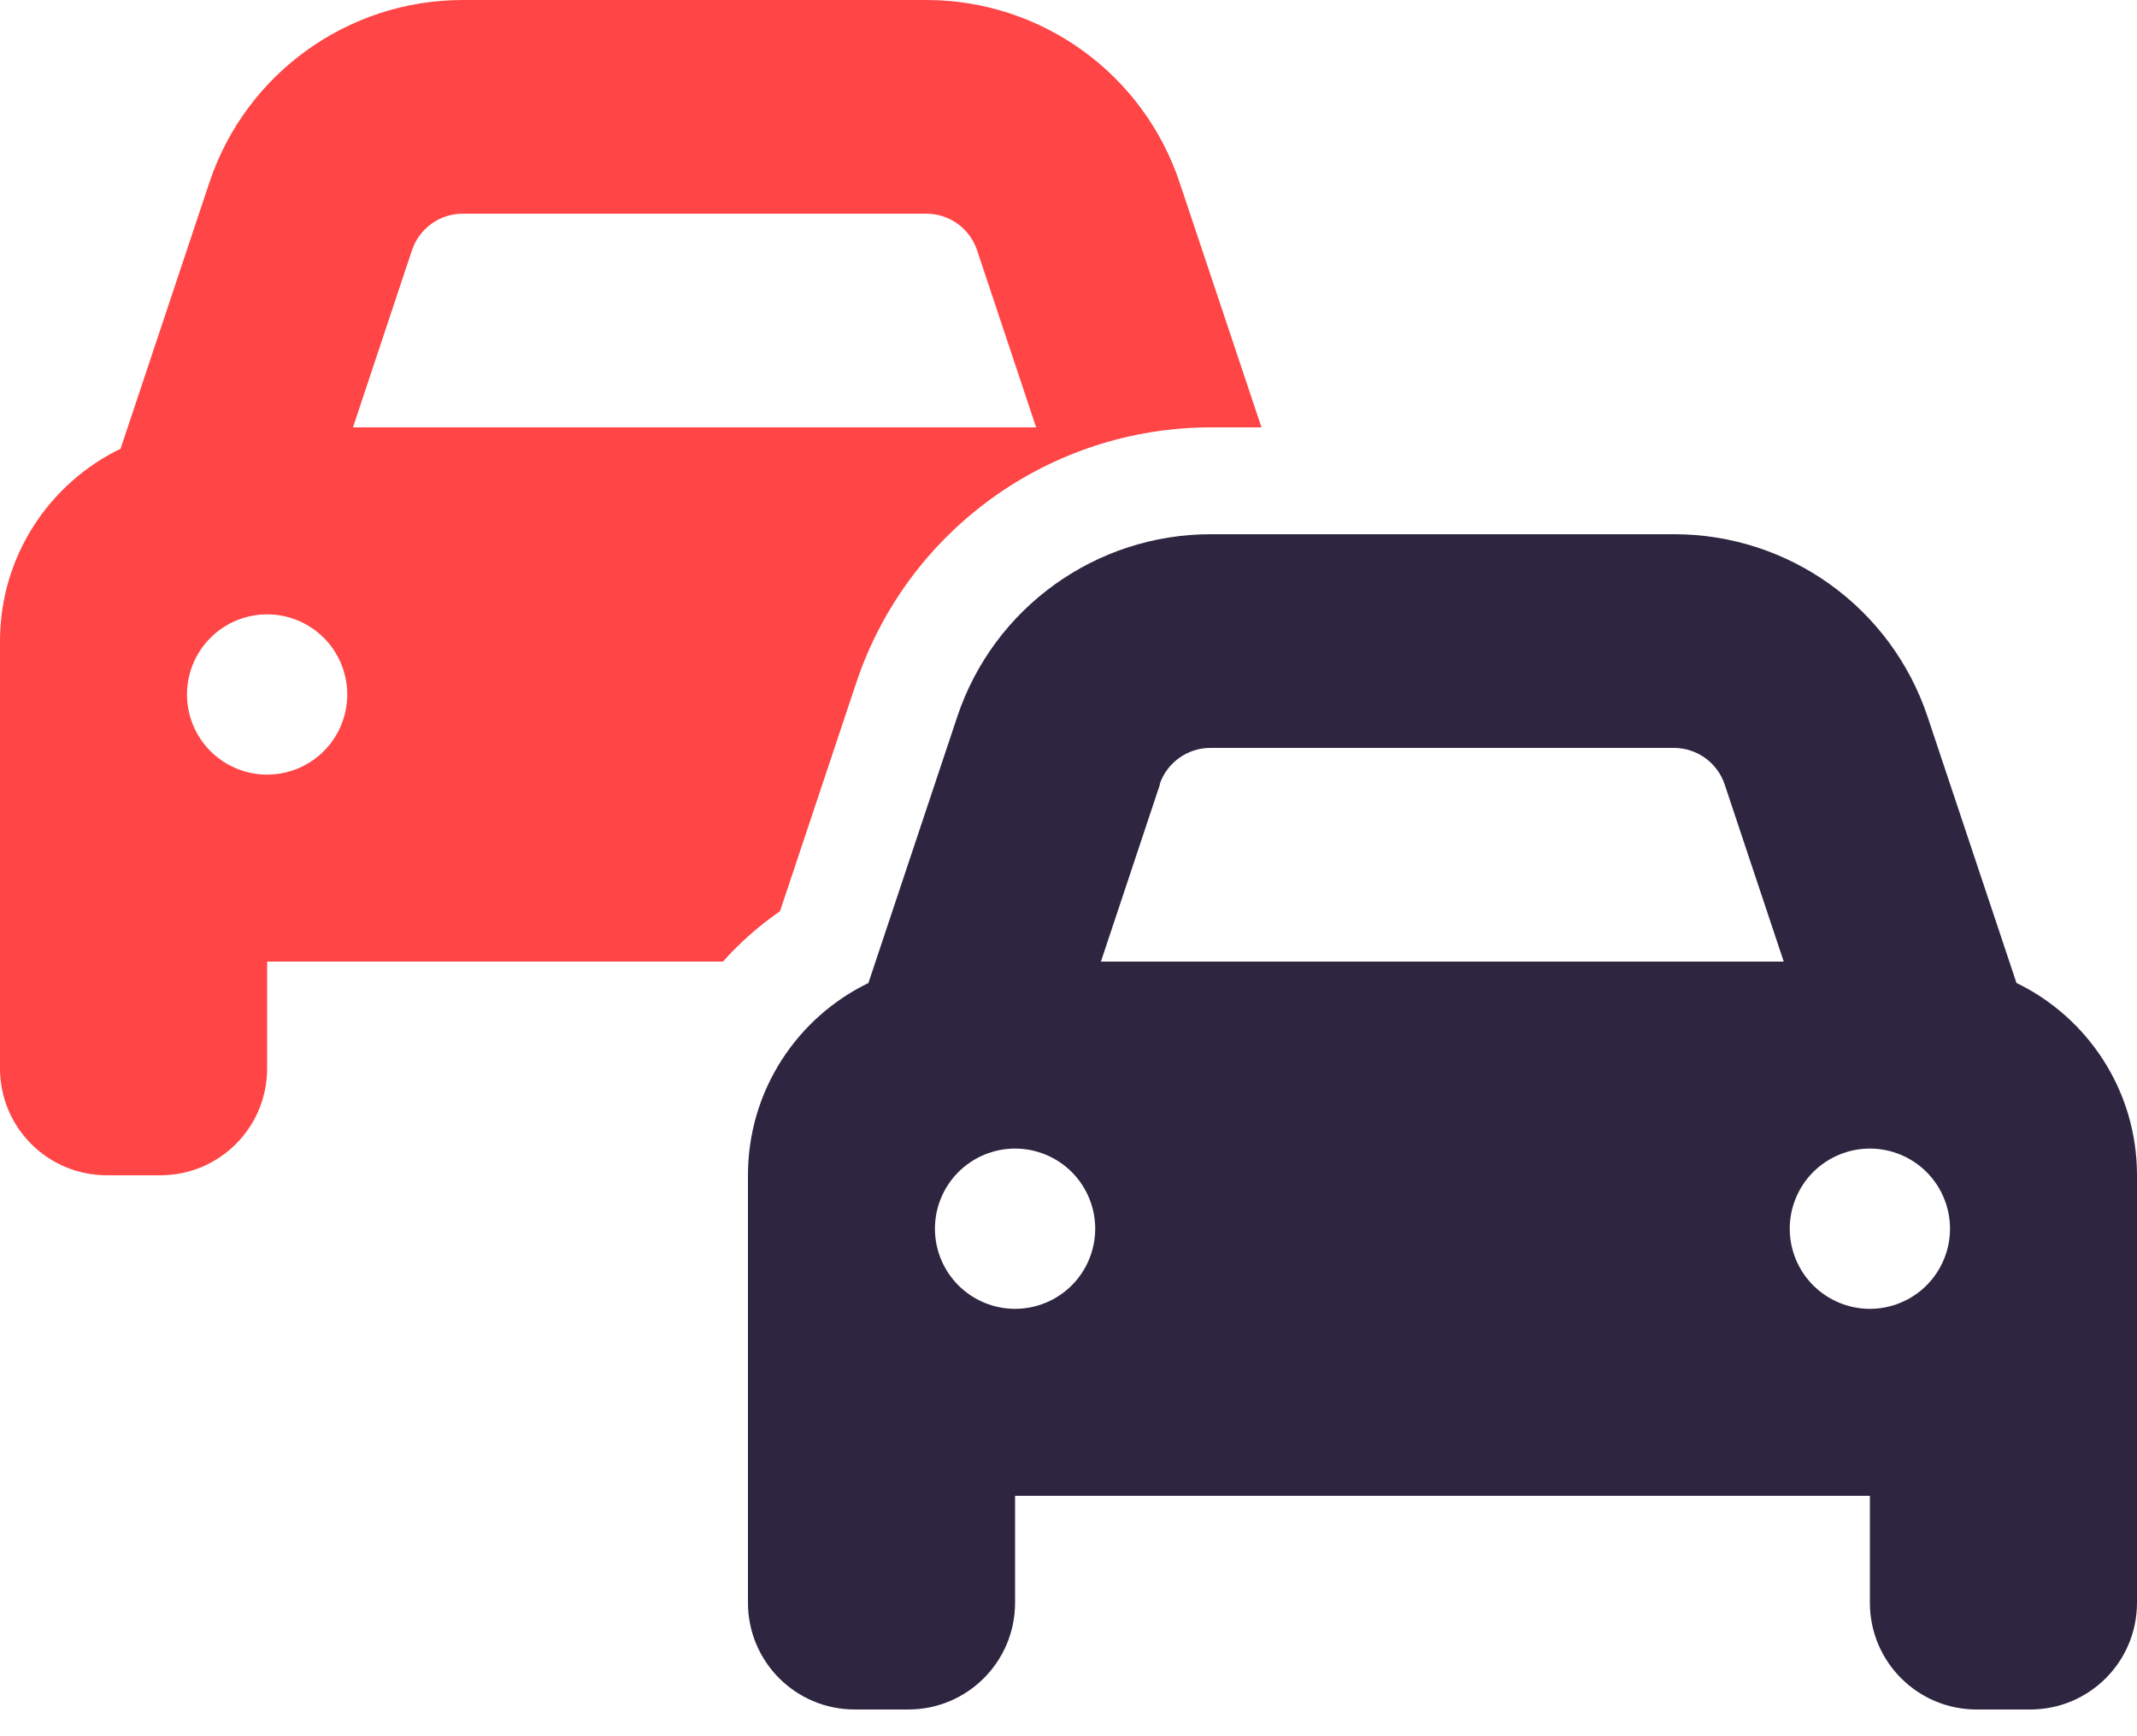 <svg width="48" height="39" viewBox="0 0 48 39" fill="none" xmlns="http://www.w3.org/2000/svg">
<g clip-path="url(#clip0_26112_25307)">
<path d="M0 14.4V21.6C0 22.402 0 23.198 0 24C0 25.328 1.073 26.4 2.4 26.4H3.6C4.928 26.4 6 25.328 6 24V21.6H16.238C16.62 21.172 17.047 20.797 17.52 20.468L19.23 15.345C20.37 11.918 23.58 9.6 27.203 9.6H28.335L26.497 4.103C25.68 1.65 23.385 0 20.805 0H10.395C7.815 0 5.52 1.65 4.702 4.103L2.708 10.08C1.11 10.852 0 12.495 0 14.4ZM7.8 15.6C7.8 16.077 7.61 16.535 7.273 16.873C6.935 17.21 6.477 17.4 6 17.4C5.523 17.4 5.065 17.21 4.727 16.873C4.39 16.535 4.2 16.077 4.2 15.6C4.2 15.123 4.39 14.665 4.727 14.327C5.065 13.99 5.523 13.8 6 13.8C6.477 13.8 6.935 13.99 7.273 14.327C7.61 14.665 7.8 15.123 7.8 15.6ZM7.928 9.6L9.255 5.617C9.42 5.13 9.877 4.8 10.395 4.8H20.805C21.323 4.8 21.78 5.13 21.945 5.617L23.273 9.6H7.935H7.928Z" fill="#FF4545"/>
<path d="M26.055 17.617L24.728 21.6H40.065L38.737 17.617C38.572 17.13 38.115 16.8 37.597 16.8H27.188C26.67 16.8 26.212 17.13 26.047 17.617H26.055ZM19.508 22.073L21.503 16.095C22.32 13.65 24.615 12 27.195 12H37.605C40.185 12 42.48 13.65 43.297 16.102L45.293 22.08C46.89 22.852 48 24.495 48 26.4V33.6V36C48 37.328 46.928 38.4 45.6 38.4H44.4C43.072 38.4 42 37.328 42 36V33.6H22.8V36C22.8 37.328 21.727 38.4 20.4 38.4H19.2C17.872 38.4 16.8 37.328 16.8 36V33.6V26.4C16.8 24.495 17.91 22.852 19.508 22.08V22.073ZM24.6 27.6C24.6 27.123 24.41 26.665 24.073 26.327C23.735 25.99 23.277 25.8 22.8 25.8C22.323 25.8 21.865 25.99 21.527 26.327C21.19 26.665 21 27.123 21 27.6C21 28.077 21.19 28.535 21.527 28.873C21.865 29.21 22.323 29.4 22.8 29.4C23.277 29.4 23.735 29.21 24.073 28.873C24.41 28.535 24.6 28.077 24.6 27.6ZM42 29.4C42.477 29.4 42.935 29.21 43.273 28.873C43.61 28.535 43.8 28.077 43.8 27.6C43.8 27.123 43.61 26.665 43.273 26.327C42.935 25.99 42.477 25.8 42 25.8C41.523 25.8 41.065 25.99 40.727 26.327C40.39 26.665 40.2 27.123 40.2 27.6C40.2 28.077 40.39 28.535 40.727 28.873C41.065 29.21 41.523 29.4 42 29.4Z" fill="#2E2640"/>
</g>
<defs>
<clipPath id="clip0_26112_25307">
<rect width="48" height="38.4" fill="white"/>
</clipPath>
</defs>
</svg>

